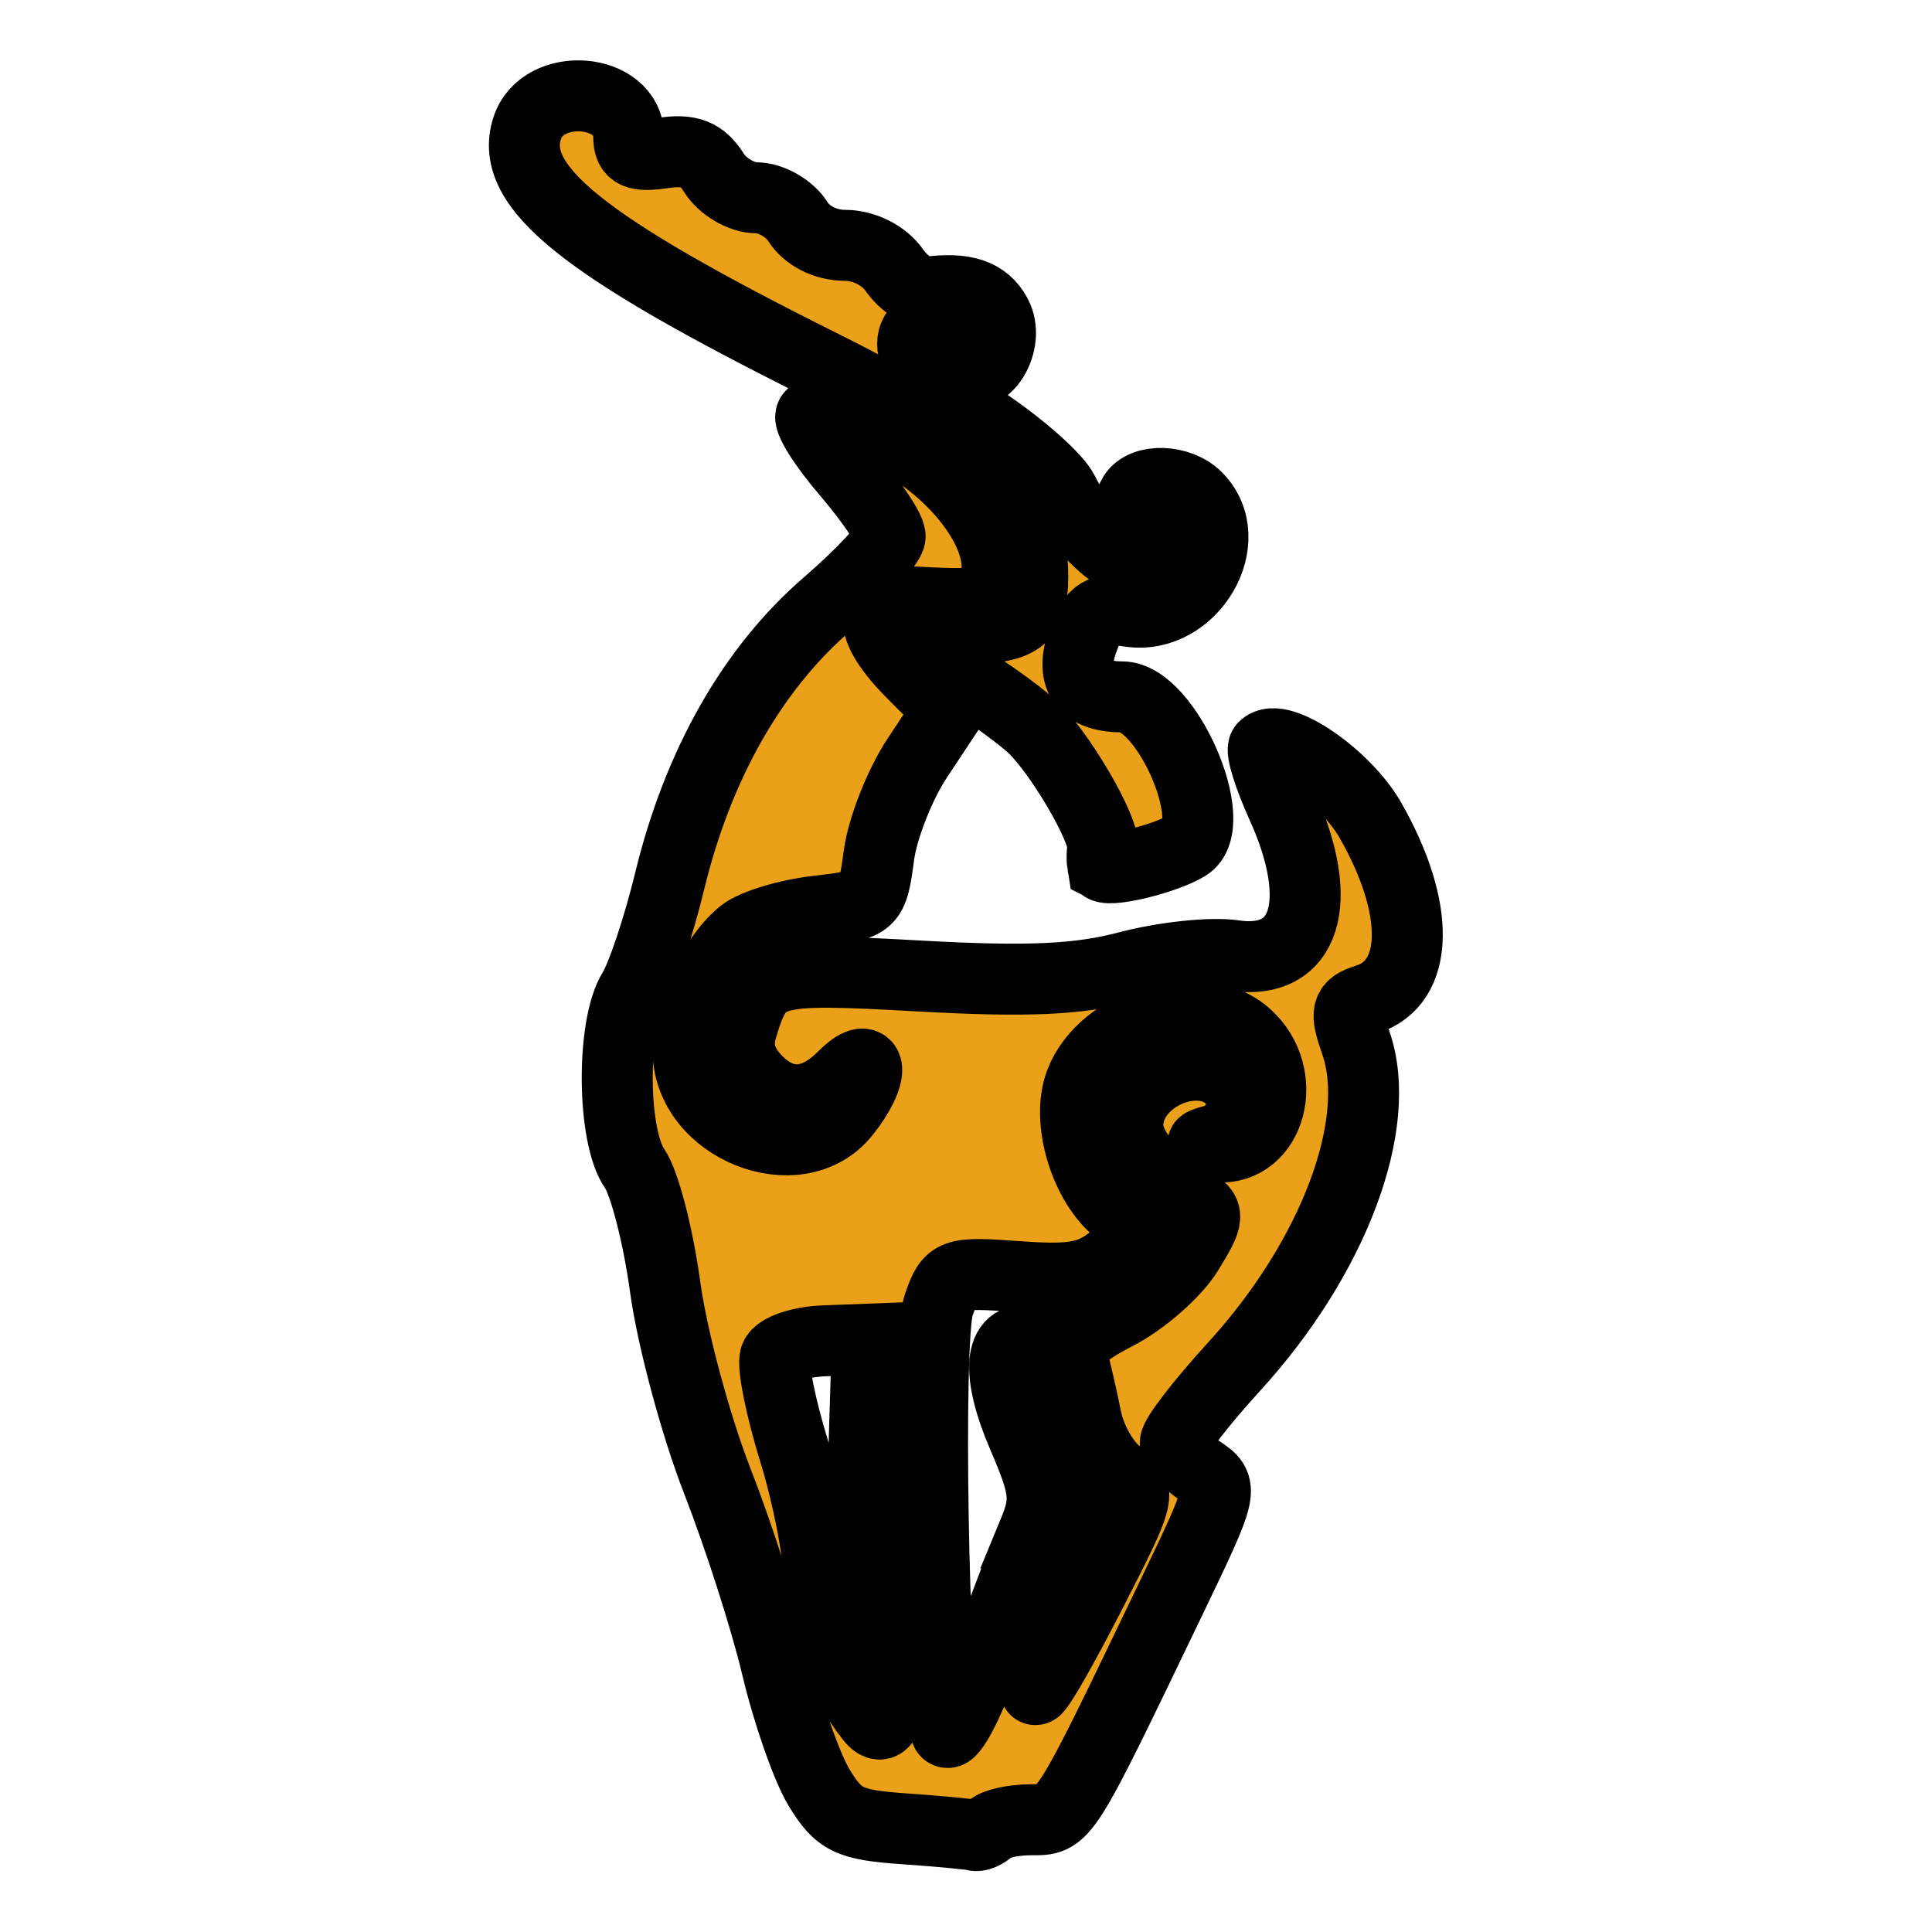 <?xml version="1.0" encoding="UTF-8" standalone="no"?>
<svg
   xmlns:dc="http://purl.org/dc/elements/1.1/"
   xmlns:cc="http://creativecommons.org/ns#"
   xmlns:rdf="http://www.w3.org/1999/02/22-rdf-syntax-ns#"
   xmlns:svg="http://www.w3.org/2000/svg"
   xmlns="http://www.w3.org/2000/svg"
   xmlns:sodipodi="http://sodipodi.sourceforge.net/DTD/sodipodi-0.dtd"
   xmlns:inkscape="http://www.inkscape.org/namespaces/inkscape"
   viewBox="0 0 967.559 967.559"
   version="1.1"
   id="svg8"
   sodipodi:docname="Bravil.svg"
   inkscape:version="0.92.5 (2060ec1f9f, 2020-04-08)"
   width="256mm"
   height="256mm">
  <defs
     id="defs12" />
  <sodipodi:namedview
     pagecolor="#ffffff"
     bordercolor="#666666"
     borderopacity="1"
     objecttolerance="10"
     gridtolerance="10"
     guidetolerance="10"
     inkscape:pageopacity="0"
     inkscape:pageshadow="2"
     inkscape:window-width="3840"
     inkscape:window-height="2056"
     id="namedview10"
     showgrid="false"
     inkscape:zoom="0.921875"
     inkscape:cx="-234.10869"
     inkscape:cy="853.23643"
     inkscape:window-x="0"
     inkscape:window-y="50"
     inkscape:window-maximized="1"
     inkscape:current-layer="g5289"
     units="mm" />
  <g
     id="g5289"
     transform="translate(0,455.559)">
    <path
       style="fill:#eaa018;fill-opacity:1;stroke:#000000;stroke-width:35.541;stroke-miterlimit:4;stroke-dasharray:none;stroke-opacity:1;paint-order:stroke fill markers"
       d="m 452.945,460.327 c -27.781,-1.935 -32.854,-4.381 -42.717,-20.599 -6.156,-10.122 -15.701,-37.426 -21.212,-60.677 -5.511,-23.25 -18.906,-65.035 -29.766,-92.856 -10.86,-27.821 -22.615,-71.56 -26.122,-97.198 -3.507,-25.638 -10.39,-52.344 -15.294,-59.346 -11.264,-16.081 -11.726,-71.434 -0.744,-89.143 4.495,-7.249 12.726,-31.92 18.29,-54.824 14.194,-58.431 41.492,-106.437 78.876,-138.711 17.343,-14.973 31.533,-30.248 31.533,-33.944 0,-3.696 -9.691,-18.042 -21.536,-31.88 -11.845,-13.838 -19.938,-26.757 -17.986,-28.71 1.953,-1.953 15.536,1.027 30.185,6.622 33.42,12.763 62.895,45.154 62.895,69.116 0,18.679 -2.638,19.848 -40.169,17.793 -25.128,-1.376 -25.734,12.228 -1.619,36.343 l 17.721,17.721 -15.908,24.039 c -8.749,13.221 -17.394,35.168 -19.209,48.769 -3.255,24.388 -3.683,24.774 -30.893,27.904 -15.176,1.746 -32.089,6.907 -37.586,11.469 -14.695,12.196 -27.062,38.89 -27.062,58.412 0,38.266 54.904,60.301 78.29,31.42 15.393,-19.009 14.641,-33.754 -0.927,-18.185 -15.013,15.013 -30.907,15.166 -44.246,0.427 -7.106,-7.852 -9.046,-15.838 -6.145,-25.292 8.939,-29.125 12.063,-30.033 88.755,-25.774 54.238,3.012 79.711,1.877 104.46,-4.655 18.002,-4.751 41.87,-7.275 53.041,-5.609 36.129,5.389 46.294,-26.419 24.086,-75.367 -6.532,-14.398 -10.576,-27.478 -8.987,-29.068 7.931,-7.931 40.833,14.703 53.379,36.721 25.248,44.31 24.523,81.36 -1.754,89.7 -10.362,3.289 -11.056,6.001 -5.564,21.755 14.129,40.529 -11.133,107.659 -61.079,162.307 -16.125,17.643 -29.318,34.724 -29.318,37.957 0,3.233 5.541,9.557 12.312,14.053 12.183,8.089 12.027,8.768 -14.873,64.699 -54.025,112.329 -52.601,110.083 -69.81,110.083 -8.71,0 -17.86,2.008 -20.332,4.463 -2.473,2.455 -6.058,3.968 -7.968,3.362 -1.909,-0.605 -17.658,-2.089 -34.997,-3.296 z m 64.569,-148.132 c 6.793,-16.412 6.172,-22.211 -5.207,-48.663 -13.58,-31.568 -11.98,-50.579 3.998,-47.501 6.008,1.157 11.074,10.998 13.76,26.731 2.338,13.695 8.016,32.086 12.617,40.868 7.603,14.511 6.789,20.031 -8.918,60.482 -9.507,24.482 -16.402,45.397 -15.322,46.476 1.079,1.079 13.625,-20.813 27.879,-48.649 25.6,-49.996 25.768,-50.716 13.746,-59.136 -6.694,-4.688 -13.921,-17.224 -16.061,-27.858 -2.14,-10.633 -5.17,-23.894 -6.734,-29.467 -2.029,-7.232 4.13,-13.692 21.506,-22.556 13.392,-6.832 29.641,-21.017 36.109,-31.523 10.878,-17.668 11.011,-19.547 1.776,-25.052 -18.925,-11.281 -31.856,-26.81 -31.856,-38.256 0,-25.051 37.476,-40.632 52.933,-22.008 8.43,10.157 2.903,25.985 -10.295,29.48 -7.538,1.996 -6.99,2.789 2.292,3.314 26.758,1.514 36.556,-35.956 14.598,-55.828 -23.007,-20.821 -71.631,-6.988 -83.297,23.697 -7.202,18.943 2.403,50.837 19.311,64.123 l 13.385,10.517 -14.806,12.433 c -12.231,10.272 -20.735,12.005 -48.904,9.967 -32.946,-2.383 -34.296,-1.9 -39.944,14.301 -5.705,16.367 -2.755,194.568 3.528,213.077 1.692,4.986 10.35,-10.776 19.612,-35.706 9.12,-24.548 20.052,-53.017 24.294,-63.265 z m -78.572,35.331 c -4.165,-19.003 -6.904,-56.566 -6.087,-83.474 l 1.486,-48.923 -21.621,0.813 c -11.891,0.447 -22.893,4.128 -24.448,8.18 -1.555,4.052 2.716,25.314 9.491,47.249 6.775,21.935 12.318,50.445 12.318,63.355 0,21.988 10.644,50.606 26.035,69.998 10.399,13.103 11.839,-16.067 2.824,-57.198 z M 552.201,-22.183 c -0.387,-2.226 -0.366,-6.121 0.048,-8.654 1.446,-8.853 -22.106,-49.057 -35.957,-61.379 -7.683,-6.835 -24.011,-18.435 -36.285,-25.777 -12.274,-7.342 -22.316,-15.444 -22.316,-18.004 0,-2.56 10.377,-4.654 23.059,-4.654 30.088,0 36.451,-4.551 36.451,-26.074 0,-41.752 -22.966,-64.655 -106.758,-106.466 -118.879,-59.32 -155.694,-88.979 -146.48,-118.01 7.65,-24.103 50.905,-20.606 50.905,4.116 0,8.403 3.691,10.12 17.42,8.105 13.007,-1.909 19.4,0.614 25.235,9.957 4.298,6.883 13.843,12.514 21.211,12.514 7.368,0 16.74,5.356 20.828,11.902 4.454,7.133 13.878,11.902 23.517,11.902 9.516,0 19.605,5.027 24.706,12.31 4.742,6.771 12.258,11.809 16.703,11.197 18.393,-2.534 28.819,0.912 34.42,11.377 7.364,13.759 -5.667,34.861 -17.146,27.767 -5.936,-3.669 -5.825,-5.657 0.535,-9.588 10.992,-6.794 -2.433,-20.288 -15.28,-15.358 -19.552,7.503 -9.859,27.077 24.751,49.979 18.743,12.403 37.056,28.525 40.697,35.828 18.294,36.694 51.058,49.067 55.073,20.799 1.732,-12.195 -4.037,-16.496 -18.709,-13.947 -2.698,0.469 -3.209,-1.892 -1.137,-5.246 5.12,-8.285 22.89,-7.699 31.631,1.043 21.268,21.268 -2.384,61.766 -33.413,57.212 -14.374,-2.11 -18.231,0.151 -23.337,13.679 -7.11,18.837 -0.29,29.086 19.354,29.086 22.164,0 49.907,63.713 32.442,74.507 -11.176,6.907 -41.45,14 -42.168,9.879 z"
       id="path895"
       inkscape:connector-curvature="0" />
  </g>
</svg>
